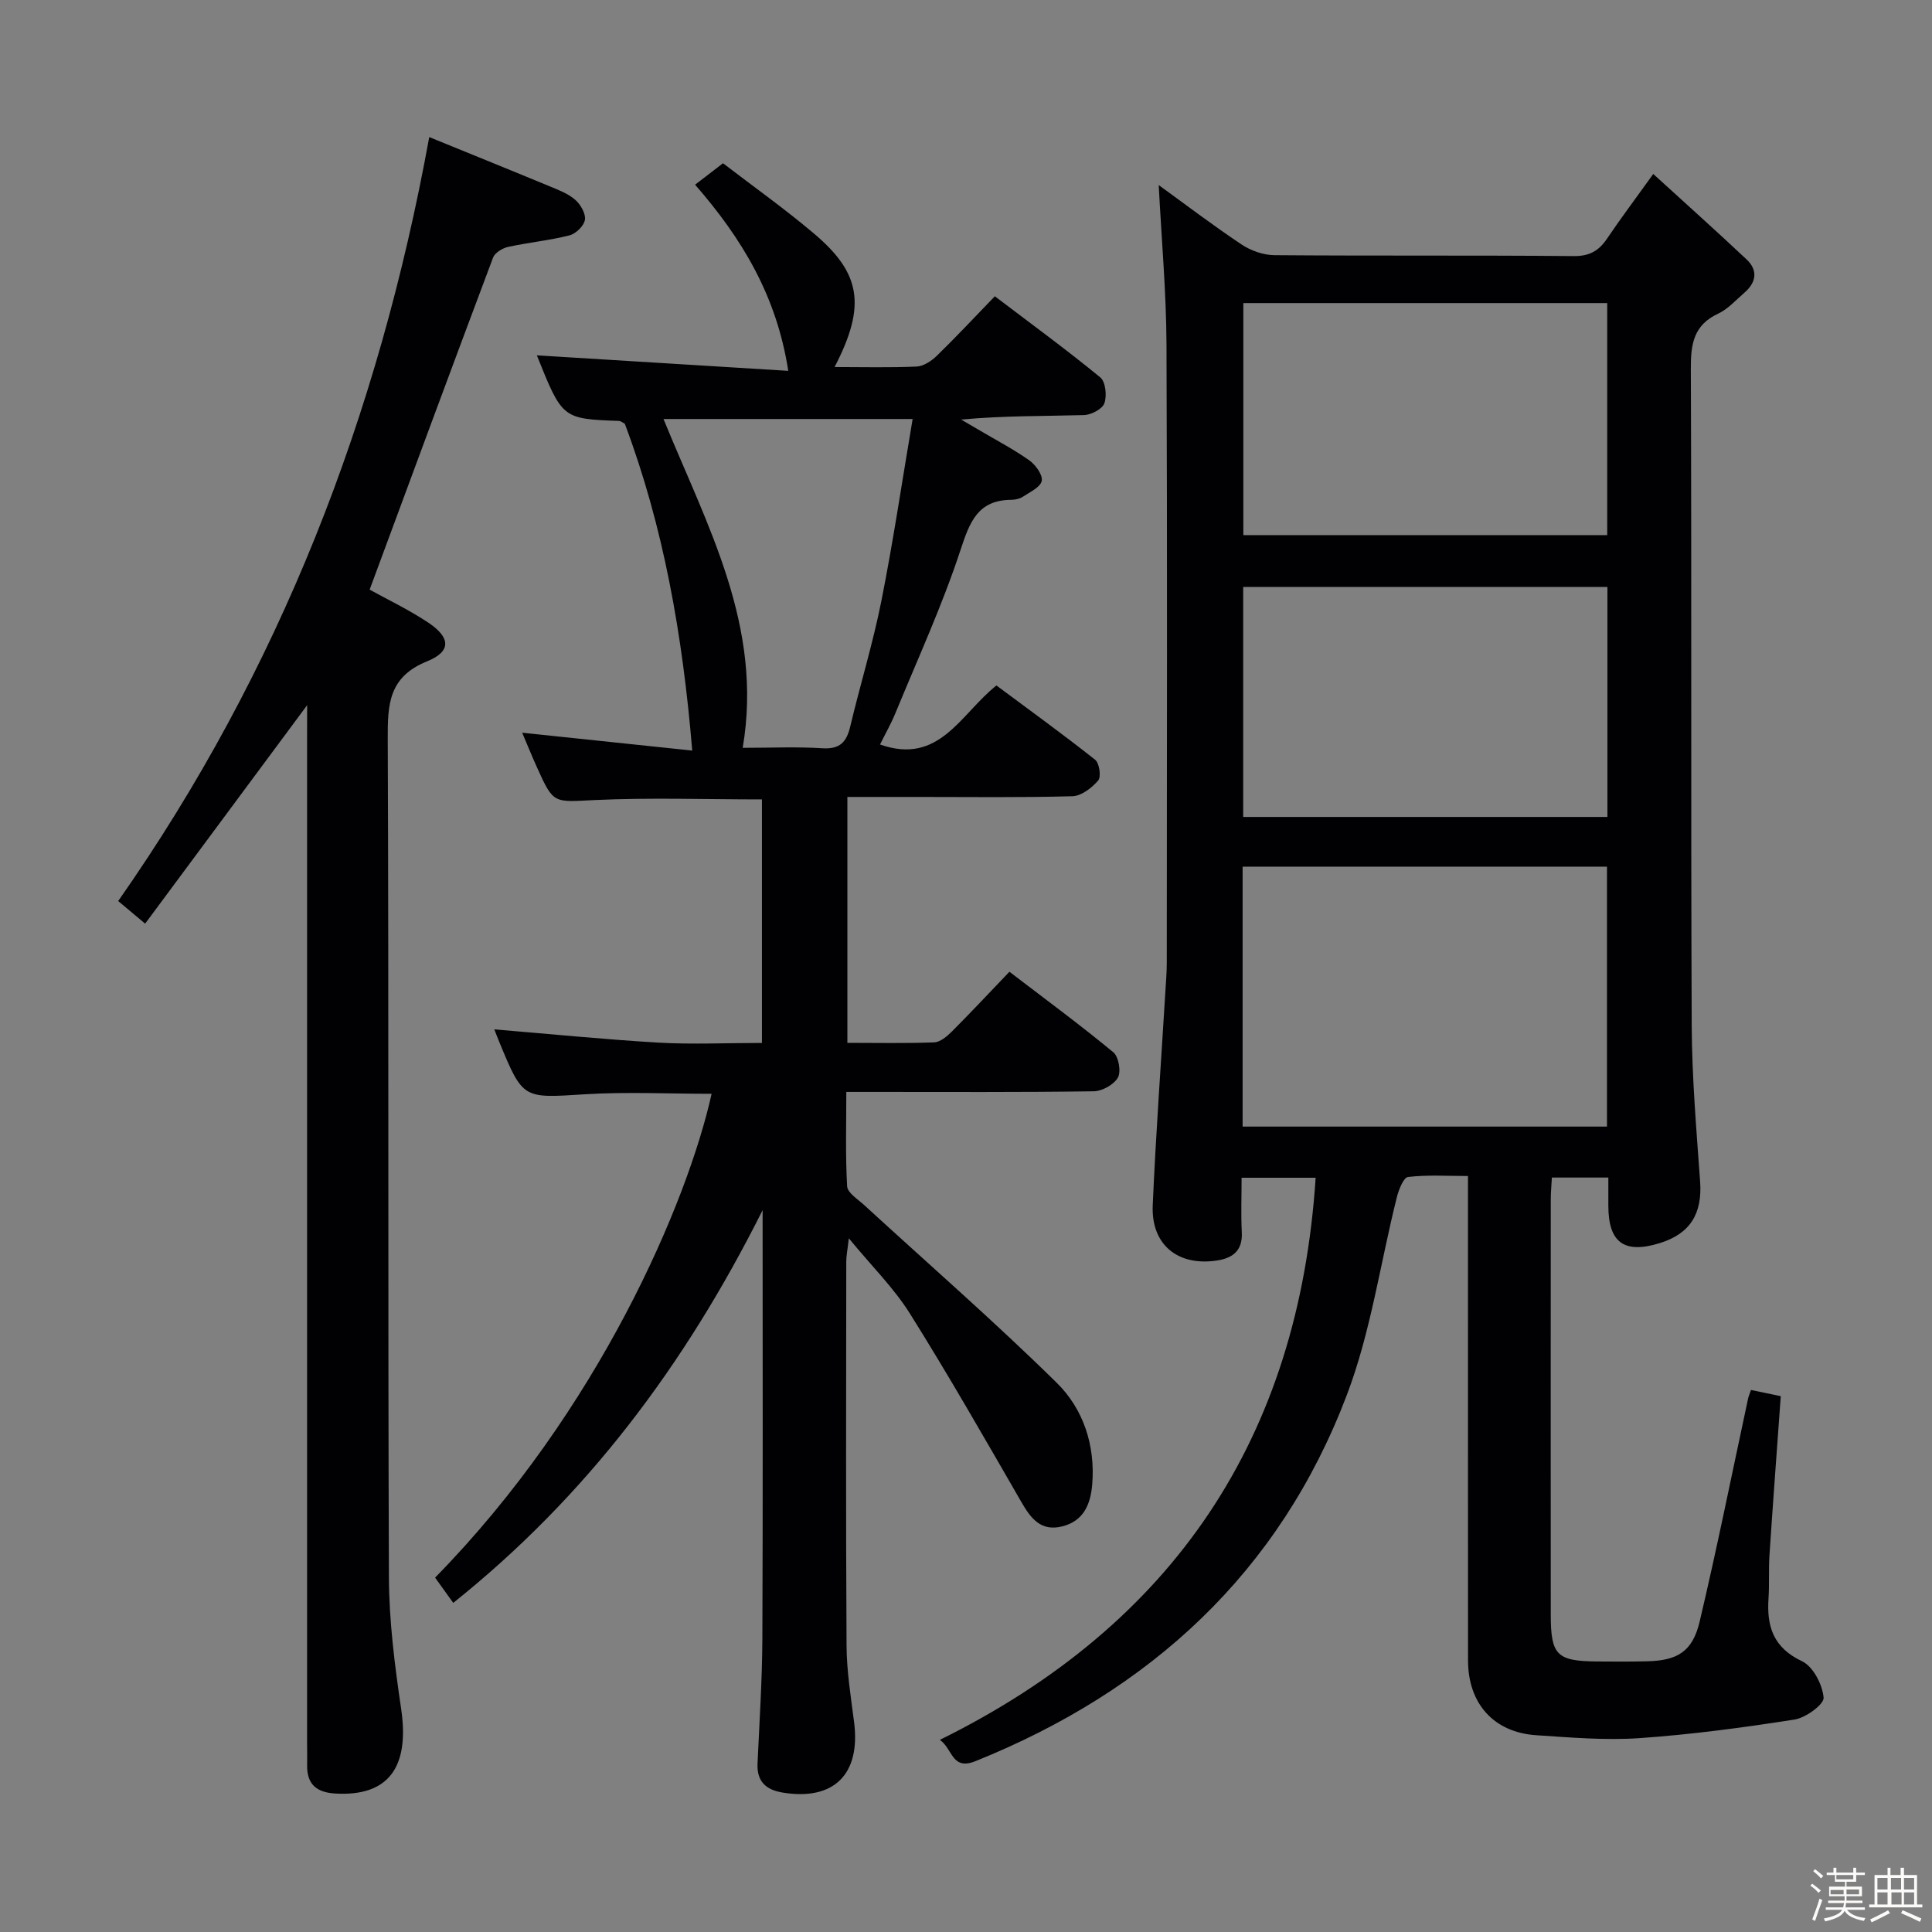 <svg enable-background="new 0 0 400 400" viewBox="0 0 400 400" xmlns="http://www.w3.org/2000/svg"><rect x="0" y="0" width="400" height="400" fill="#808080" stroke="none"/><path d="m374.8 390.4.4-.4c.7.5 1.3 1 1.8 1.4l-.5.5c-.5-.6-1.1-1.1-1.7-1.5zm1 7.3-.6-.3c.5-1.4 1.1-2.8 1.5-4.3.2.1.4.2.6.3-.5 1.3-1 2.8-1.5 4.3zm-.4-10.3.4-.4c.4.3 1 .8 1.7 1.4l-.5.5c-.4-.5-1-1-1.6-1.5zm2.5.3h1.7v-1h.6v1h3.5v-1h.6v1h1.8v.5h-1.8v1.4h-2v1h3.2v2h-3.2v.9h3.3v.5h-3.4c0 .3-.1.6-.1.9h4v.5h-3.7c.7.9 1.9 1.5 3.8 1.7-.1.2-.2.4-.3.6-2.1-.4-3.5-1.1-4-2.1-.4 1-1.8 1.7-4 2.2-.1-.2-.2-.4-.3-.6 2.1-.4 3.4-1 3.8-1.8h-3.4v-.5h3.6c.1-.3.1-.6.2-.9h-3.3v-.5h3.4c0-.3 0-.6 0-.9h-3.2v-2h3.3v-1h-2.1v-1.4h-1.7v-.5zm1.1 3.5v1h2.7c0-.3 0-.4 0-.4 0-.1 0-.2 0-.2 0-.1 0-.2 0-.3h-2.7zm1.2-3v.9h3.5v-.9zm4.7 3h-2.6v.6.4h2.6z" fill="#fcfbfa"/><path d="m393.6 386.7h.6v1.5h2.7v6.1h1.1v.6h-11v-.6h1.1v-6.1h2.7v-1.5h.6v1.5h2.1v-1.5zm-2.7 8.8.4.6c-1.2.6-2.5 1.3-3.8 1.9-.1-.2-.2-.4-.3-.6 1.2-.6 2.5-1.2 3.7-1.9zm-2.2-6.7v2.4h2.1v-2.4zm0 3v2.5h2.1v-2.5zm2.8-3v2.4h2.1v-2.4zm.1 3v2.5h2.1v-2.5h-2.2zm5.9 6.1c-1.4-.7-2.7-1.3-3.9-1.8l.3-.6c1.5.6 2.7 1.2 3.9 1.7zm-1.2-9.1h-2.1v2.4h2.1zm-2.1 3v2.5h2.1v-2.5z" fill="#fcfbfa"/><g fill="#010104"><path d="m362.52 287.78c2.08.43 4.12.85 6.17 1.28-.8 11.14-1.62 22.02-2.34 32.91-.2 2.99 0 6-.2 8.99-.39 5.81 1.01 10.18 6.94 12.98 2.29 1.08 4.23 4.83 4.47 7.53.12 1.39-3.69 4.18-6 4.54-10.64 1.67-21.34 3.1-32.08 3.85-7.09.49-14.29-.13-21.42-.6-8.8-.59-14.11-6.55-14.12-15.47-.02-31.33-.01-62.66-.01-93.98 0-1.82 0-3.65 0-6.33-4.3 0-8.4-.27-12.41.2-.94.11-1.93 2.64-2.32 4.2-3.43 13.65-5.38 27.85-10.34 40.91-13.95 36.77-40.67 61.25-76.9 75.84-4.92 1.98-4.69-2.54-7.37-4.41 48.44-23.92 74.28-62.51 77.8-116.38-4.88 0-9.75 0-15.33 0 0 3.77-.15 7.54.04 11.29.2 3.89-1.96 5.4-5.31 5.87-8.01 1.14-13.48-3.35-13.13-11.45.64-14.77 1.73-29.53 2.62-44.29.12-1.99.29-3.98.29-5.97.02-42.66.12-85.32-.06-127.98-.05-10.91-1.04-21.83-1.61-32.99 5.46 3.95 11.17 8.31 17.14 12.29 1.92 1.28 4.5 2.2 6.79 2.22 20.66.17 41.33 0 61.99.19 3.29.03 5.21-1.1 6.92-3.64 2.77-4.11 5.76-8.08 9.55-13.36 6.72 6.13 13.1 11.84 19.33 17.7 2.41 2.27 1.98 4.77-.46 6.88-1.76 1.52-3.4 3.39-5.44 4.34-5.06 2.36-5.67 6.26-5.65 11.33.18 45.32-.01 90.65.18 135.98.05 10.79.97 21.58 1.74 32.35.48 6.66-2.03 10.82-8.37 12.78-7.35 2.27-10.62-.12-10.63-7.73 0-1.82 0-3.64 0-5.85-3.99 0-7.7 0-11.69 0-.09 1.67-.23 3.13-.23 4.58-.01 28.66-.02 57.32 0 85.98.01 8.31 1.25 9.55 9.52 9.63 3.5.03 7 .05 10.5-.04 6.23-.16 9.34-2.02 10.81-8.24 3.62-15.31 6.71-30.75 10.02-46.14.1-.47.3-.91.6-1.79zm-105.25-108.35v53.82h75.44c0-18.07 0-35.83 0-53.82-25.2 0-50.11 0-75.44 0zm75.49-68.64c0-16.32 0-32.06 0-48.04-25.26 0-50.28 0-75.34 0v48.04zm.04 10.73c-25.5 0-50.41 0-75.41 0v47.62h75.41c0-16.08 0-31.7 0-47.62z"/><path d="m157.75 215.93c0-17.27 0-33.86 0-50.42-11.69 0-23.15-.4-34.57.13-8.55.4-8.54.94-11.99-6.73-1.09-2.42-2.08-4.87-3.08-7.21 11.52 1.21 22.98 2.42 35.21 3.7-1.99-23.95-5.94-46.33-13.96-67.67-.6-.31-.87-.57-1.16-.58-11.78-.43-11.78-.43-17.05-13.58 17.12 1.06 34.36 2.12 52.05 3.21-2.4-15.53-9.58-27.4-19.29-38.54 1.79-1.37 3.57-2.75 5.78-4.44 6.3 4.83 12.79 9.44 18.85 14.57 9.61 8.13 10.92 14.78 4.25 27.62 5.82 0 11.43.15 17.01-.1 1.43-.07 3.05-1.16 4.15-2.22 3.94-3.83 7.69-7.85 12.02-12.33 7.49 5.69 14.82 11.04 21.83 16.79 1.1.9 1.4 3.81.85 5.36-.42 1.2-2.73 2.41-4.23 2.45-8.32.23-16.65.11-25.42.93 1.29.75 2.58 1.5 3.87 2.26 3.43 2.03 6.98 3.88 10.22 6.17 1.31.93 2.83 3.02 2.59 4.26-.26 1.31-2.44 2.31-3.9 3.28-.65.43-1.58.63-2.38.64-6.96.05-8.62 4.56-10.54 10.4-3.77 11.46-8.84 22.5-13.44 33.69-.92 2.25-2.14 4.38-3.22 6.57 12.33 4.35 16.66-6.34 24.1-12.22 6.77 5.04 13.72 10.06 20.44 15.38.88.7 1.28 3.53.63 4.29-1.31 1.53-3.47 3.2-5.32 3.26-10.66.3-21.32.15-31.99.15-4.79 0-9.57 0-14.62 0v50.91c6.11 0 12.05.13 17.97-.1 1.25-.05 2.65-1.23 3.65-2.23 3.88-3.88 7.63-7.9 11.93-12.39 7.47 5.71 14.65 11 21.51 16.67 1.11.92 1.64 4 .95 5.24-.83 1.47-3.27 2.82-5.03 2.84-15.16.22-30.33.13-45.49.13-1.65 0-3.31 0-5.71 0 0 6.7-.2 13.14.17 19.54.08 1.35 2.19 2.66 3.49 3.85 13.34 12.24 27.01 24.14 39.91 36.84 5.51 5.42 8.01 12.96 7.34 21.05-.34 4.07-1.75 7.53-6.16 8.66-4.46 1.14-6.55-1.63-8.53-5.07-7.55-13.08-15.04-26.2-23.06-38.99-3.31-5.28-7.88-9.78-12.64-15.57-.27 2.42-.53 3.62-.53 4.81-.02 26.49-.1 52.99.06 79.48.03 5.3.88 10.6 1.56 15.87 1.39 10.81-4.18 16.34-14.81 14.59-3.46-.57-5.35-2.31-5.18-6.02.39-8.64.96-17.28 1-25.92.12-28.98.05-57.97.05-88.64-16.14 32.2-36.49 59.28-64.05 81.31-1.34-1.86-2.56-3.56-3.76-5.23 33.97-34.63 52.29-77.84 57.25-100.17-8.79 0-17.55-.44-26.24.1-12.81.8-12.79 1.1-17.7-10.78-.43-1.04-.82-2.09-1.05-2.66 11.34.94 22.69 2.08 34.07 2.75 6.93.39 13.92.06 21.34.06zm-3.98-61.1c5.91 0 11.22-.25 16.5.09 3.6.23 4.99-1.26 5.76-4.49 2.07-8.71 4.72-17.3 6.46-26.06 2.47-12.46 4.33-25.04 6.46-37.62-17.81 0-34.44 0-51.58 0 9.02 22.13 20.69 42.82 16.4 68.08z"/><path d="m63.59 146c-11.51 15.52-22.39 30.2-33.54 45.23-2.22-1.87-3.81-3.2-5.58-4.68 33.43-47.74 53.89-100.42 64.4-158.17 8.22 3.36 16.6 6.74 24.95 10.2 1.84.76 3.81 1.51 5.27 2.78 1.11.97 2.21 2.86 2.01 4.15-.19 1.25-1.88 2.89-3.2 3.22-4.17 1.06-8.5 1.47-12.71 2.39-1.17.26-2.73 1.21-3.11 2.22-8.57 22.8-17.01 45.65-25.55 68.74 3.55 1.97 8.06 4.11 12.17 6.85 4.58 3.05 4.78 5.94-.25 7.98-8.07 3.26-8.2 9.01-8.17 16.21.23 57.82.02 115.64.24 173.46.04 9.07 1.2 18.19 2.53 27.19 1.8 12.16-2.66 18.21-13.64 17.56-3.83-.22-5.89-1.89-5.82-5.85.03-1.5-.01-3-.01-4.5 0-69.48 0-138.97 0-208.45.01-1.96.01-3.9.01-6.53z"/></g></svg>